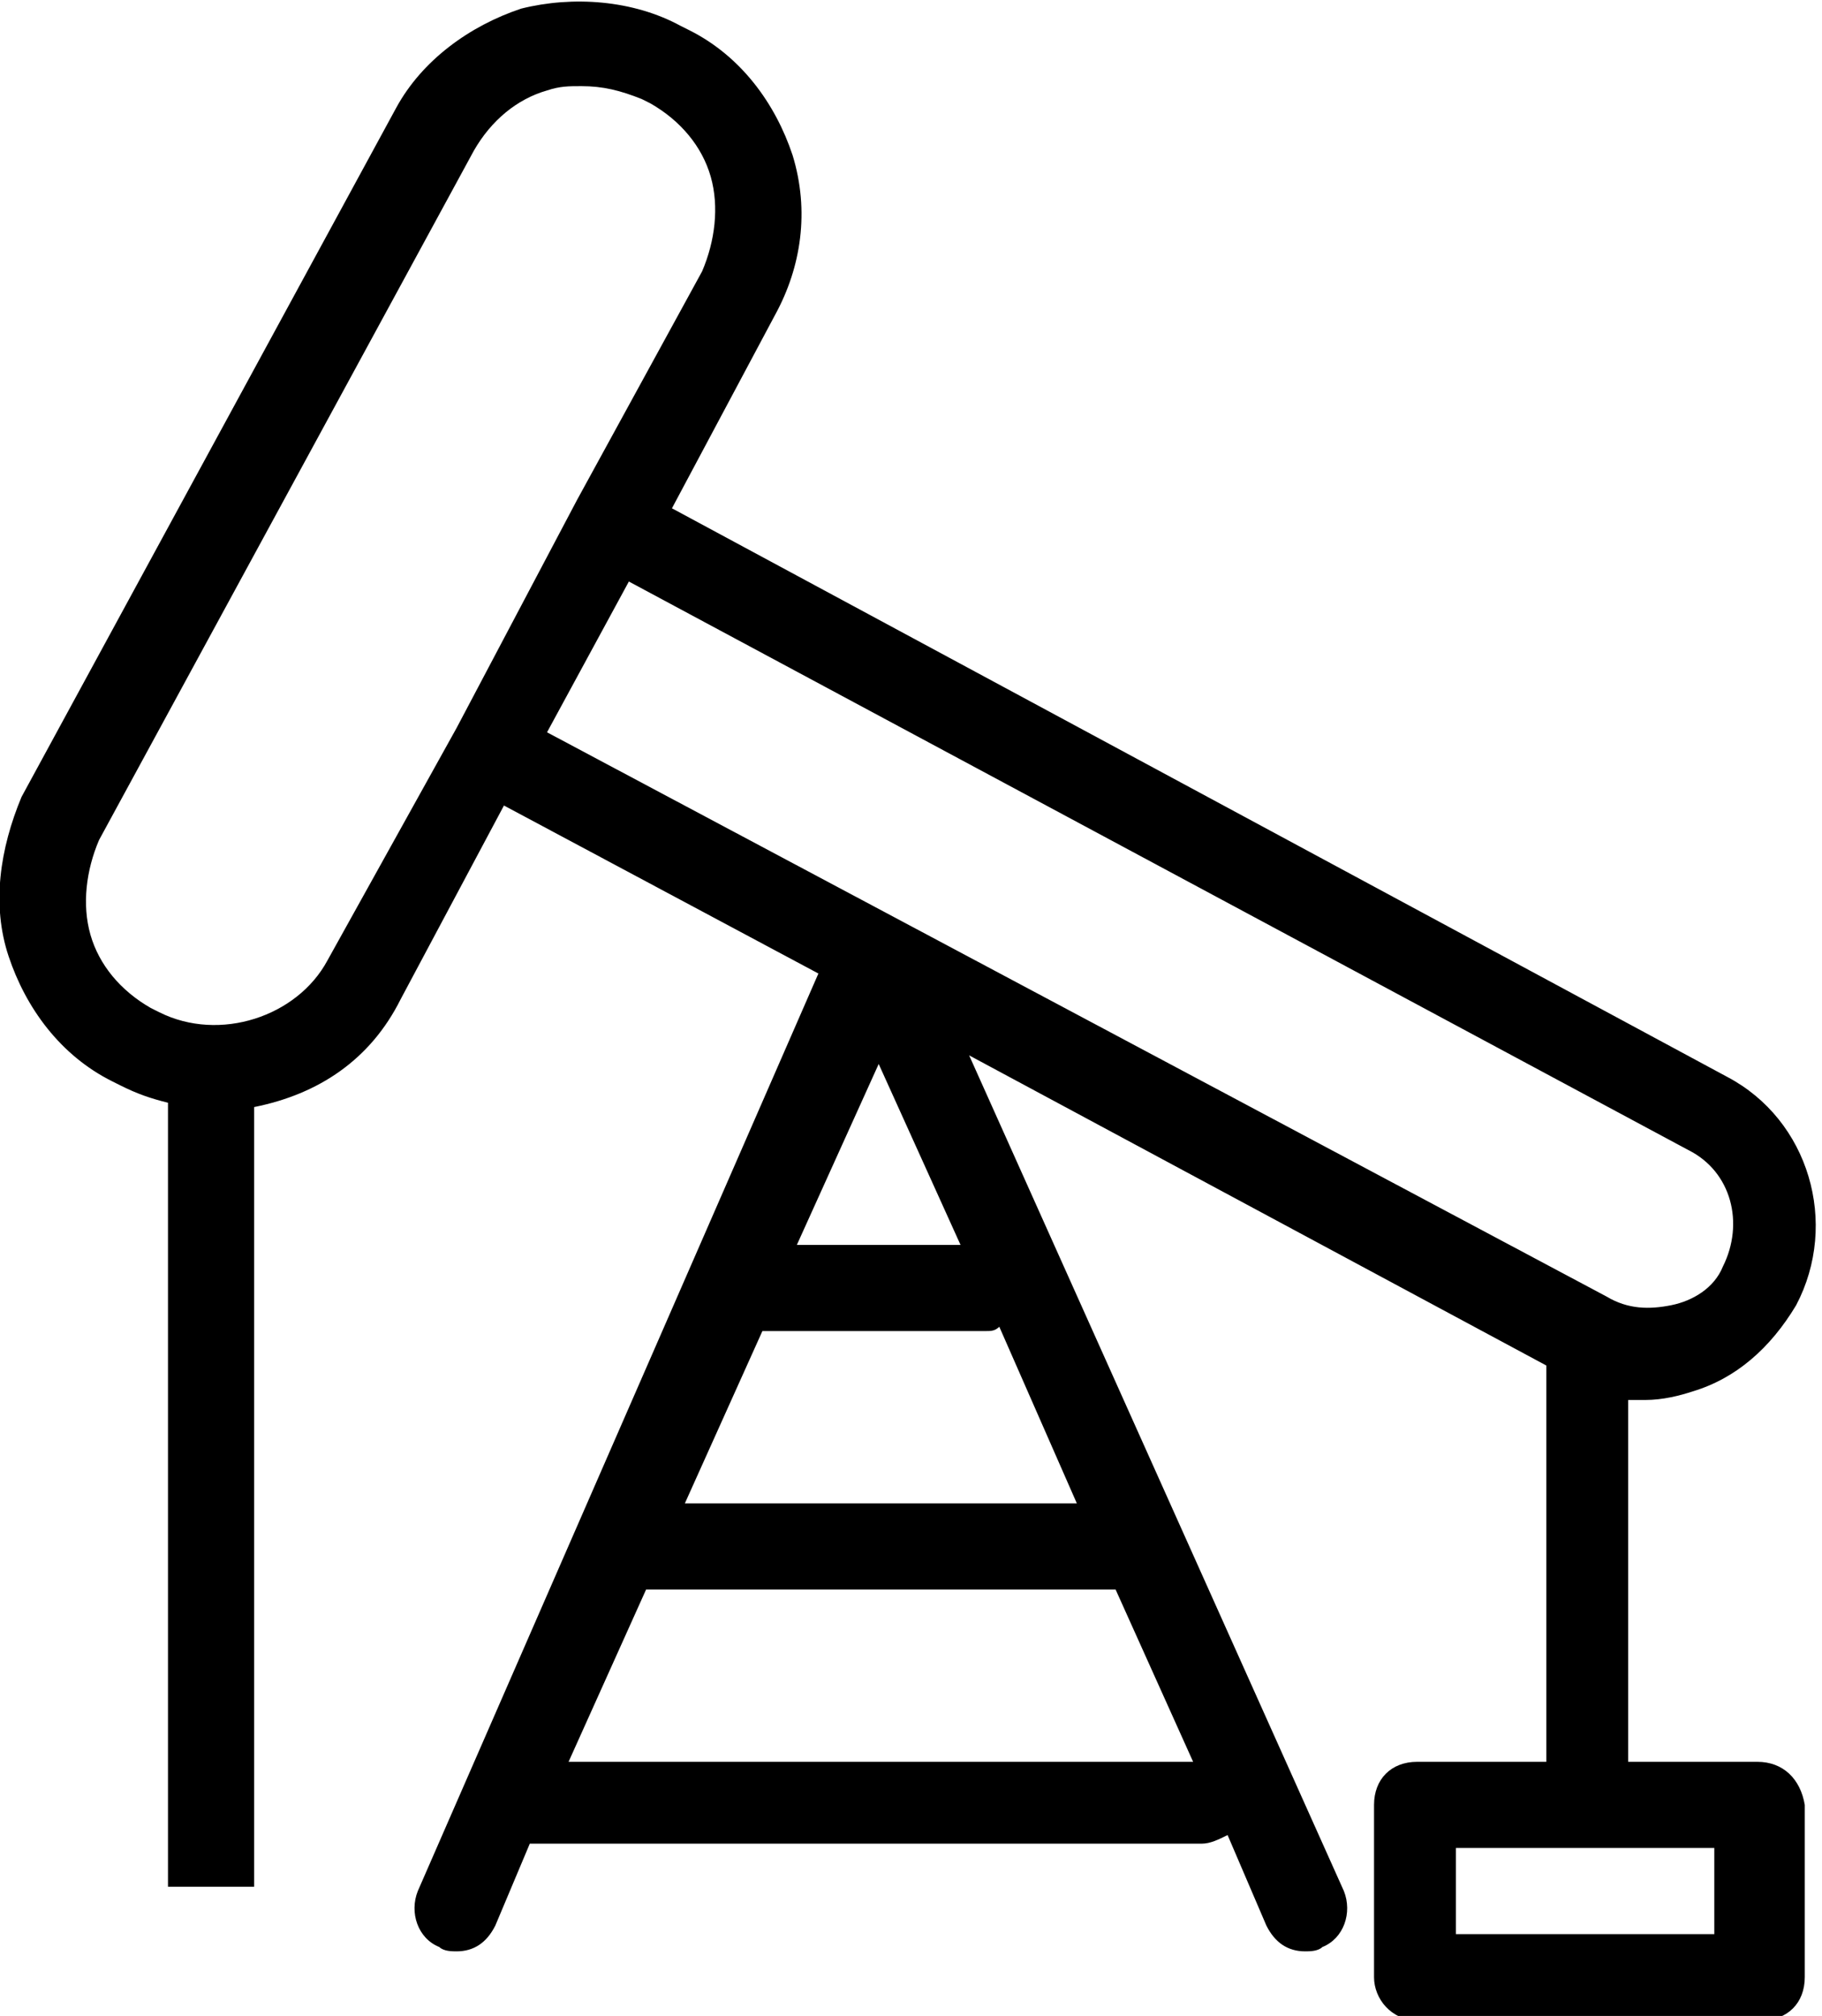 <?xml version="1.0" encoding="utf-8"?>
<!-- Generator: Adobe Illustrator 22.0.1, SVG Export Plug-In . SVG Version: 6.00 Build 0)  -->
<svg version="1.1" id="Layer_1" xmlns="http://www.w3.org/2000/svg" xmlns:xlink="http://www.w3.org/1999/xlink" x="0px" y="0px"
	 viewBox="0 0 42.3 46.8" style="enable-background:new 0 0 42.3 46.8;" xml:space="preserve">
<g>
	<g>
		<path d="M40.8,40.9h-3v-8.4c0.1,0,0.3,0,0.4,0c0.4,0,0.8-0.1,1.1-0.2c1-0.3,1.8-1,2.4-2c1-1.9,0.3-4.3-1.6-5.3L15.6,11.8L18,7.3
			c0.6-1.1,0.8-2.4,0.4-3.7c-0.4-1.2-1.2-2.3-2.4-2.9l-0.2-0.1c-1.1-0.6-2.5-0.7-3.7-0.4c-1.2,0.4-2.3,1.2-2.9,2.3l-8.7,16
			C0,19.7-0.2,21,0.2,22.2c0.4,1.2,1.2,2.3,2.4,2.9l0.2,0.1c0.4,0.2,0.7,0.3,1.1,0.4v18.2h2V25.7c1.5-0.3,2.7-1.1,3.4-2.5l2.4-4.5
			l7.3,3.9L9.7,43.9c-0.2,0.5,0,1.1,0.5,1.3c0.1,0.1,0.3,0.1,0.4,0.1c0.4,0,0.7-0.2,0.9-0.6l0.8-1.9h15.6c0.2,0,0.4-0.1,0.6-0.2
			l0.9,2.1c0.2,0.4,0.5,0.6,0.9,0.6c0.1,0,0.3,0,0.4-0.1c0.5-0.2,0.7-0.8,0.5-1.3l-8.7-19.4l13.4,7.2c0,0.1,0,0.1,0,0.2v9h-3
			c-0.6,0-1,0.4-1,1v4c0,0.5,0.4,1,1,1h8c0.6,0,1-0.4,1-1v-4C41.8,41.3,41.4,40.9,40.8,40.9z M7.6,22.3c-0.7,1.3-2.5,1.9-3.9,1.2
			l-0.2-0.1c-0.7-0.4-1.2-1-1.4-1.7c-0.2-0.7-0.1-1.5,0.2-2.2l8.7-16c0.4-0.7,1-1.2,1.7-1.4C13,2,13.2,2,13.5,2
			c0.5,0,0.9,0.1,1.4,0.3l0.2,0.1c0.7,0.4,1.2,1,1.4,1.7c0.2,0.7,0.1,1.5-0.2,2.2l-2.9,5.3c0,0,0,0,0,0l-2.8,5.3c0,0,0,0,0,0
			L7.6,22.3z M14.6,13.5l24.6,13.2c1,0.5,1.3,1.7,0.8,2.7c-0.2,0.5-0.7,0.8-1.2,0.9c-0.5,0.1-1,0.1-1.5-0.2L12.7,17L14.6,13.5z
			 M25,34.9h-9.1l1.8-4c0.1,0,0.2,0,0.2,0h5c0.1,0,0.2,0,0.3-0.1L25,34.9z M18.5,28.9l1.9-4.2l1.9,4.2H18.5z M13.2,40.9l1.8-4h10.9
			l1.8,4H13.2z M39.8,44.9h-6v-2h6V44.9z"/>
	</g>
</g>
</svg>
